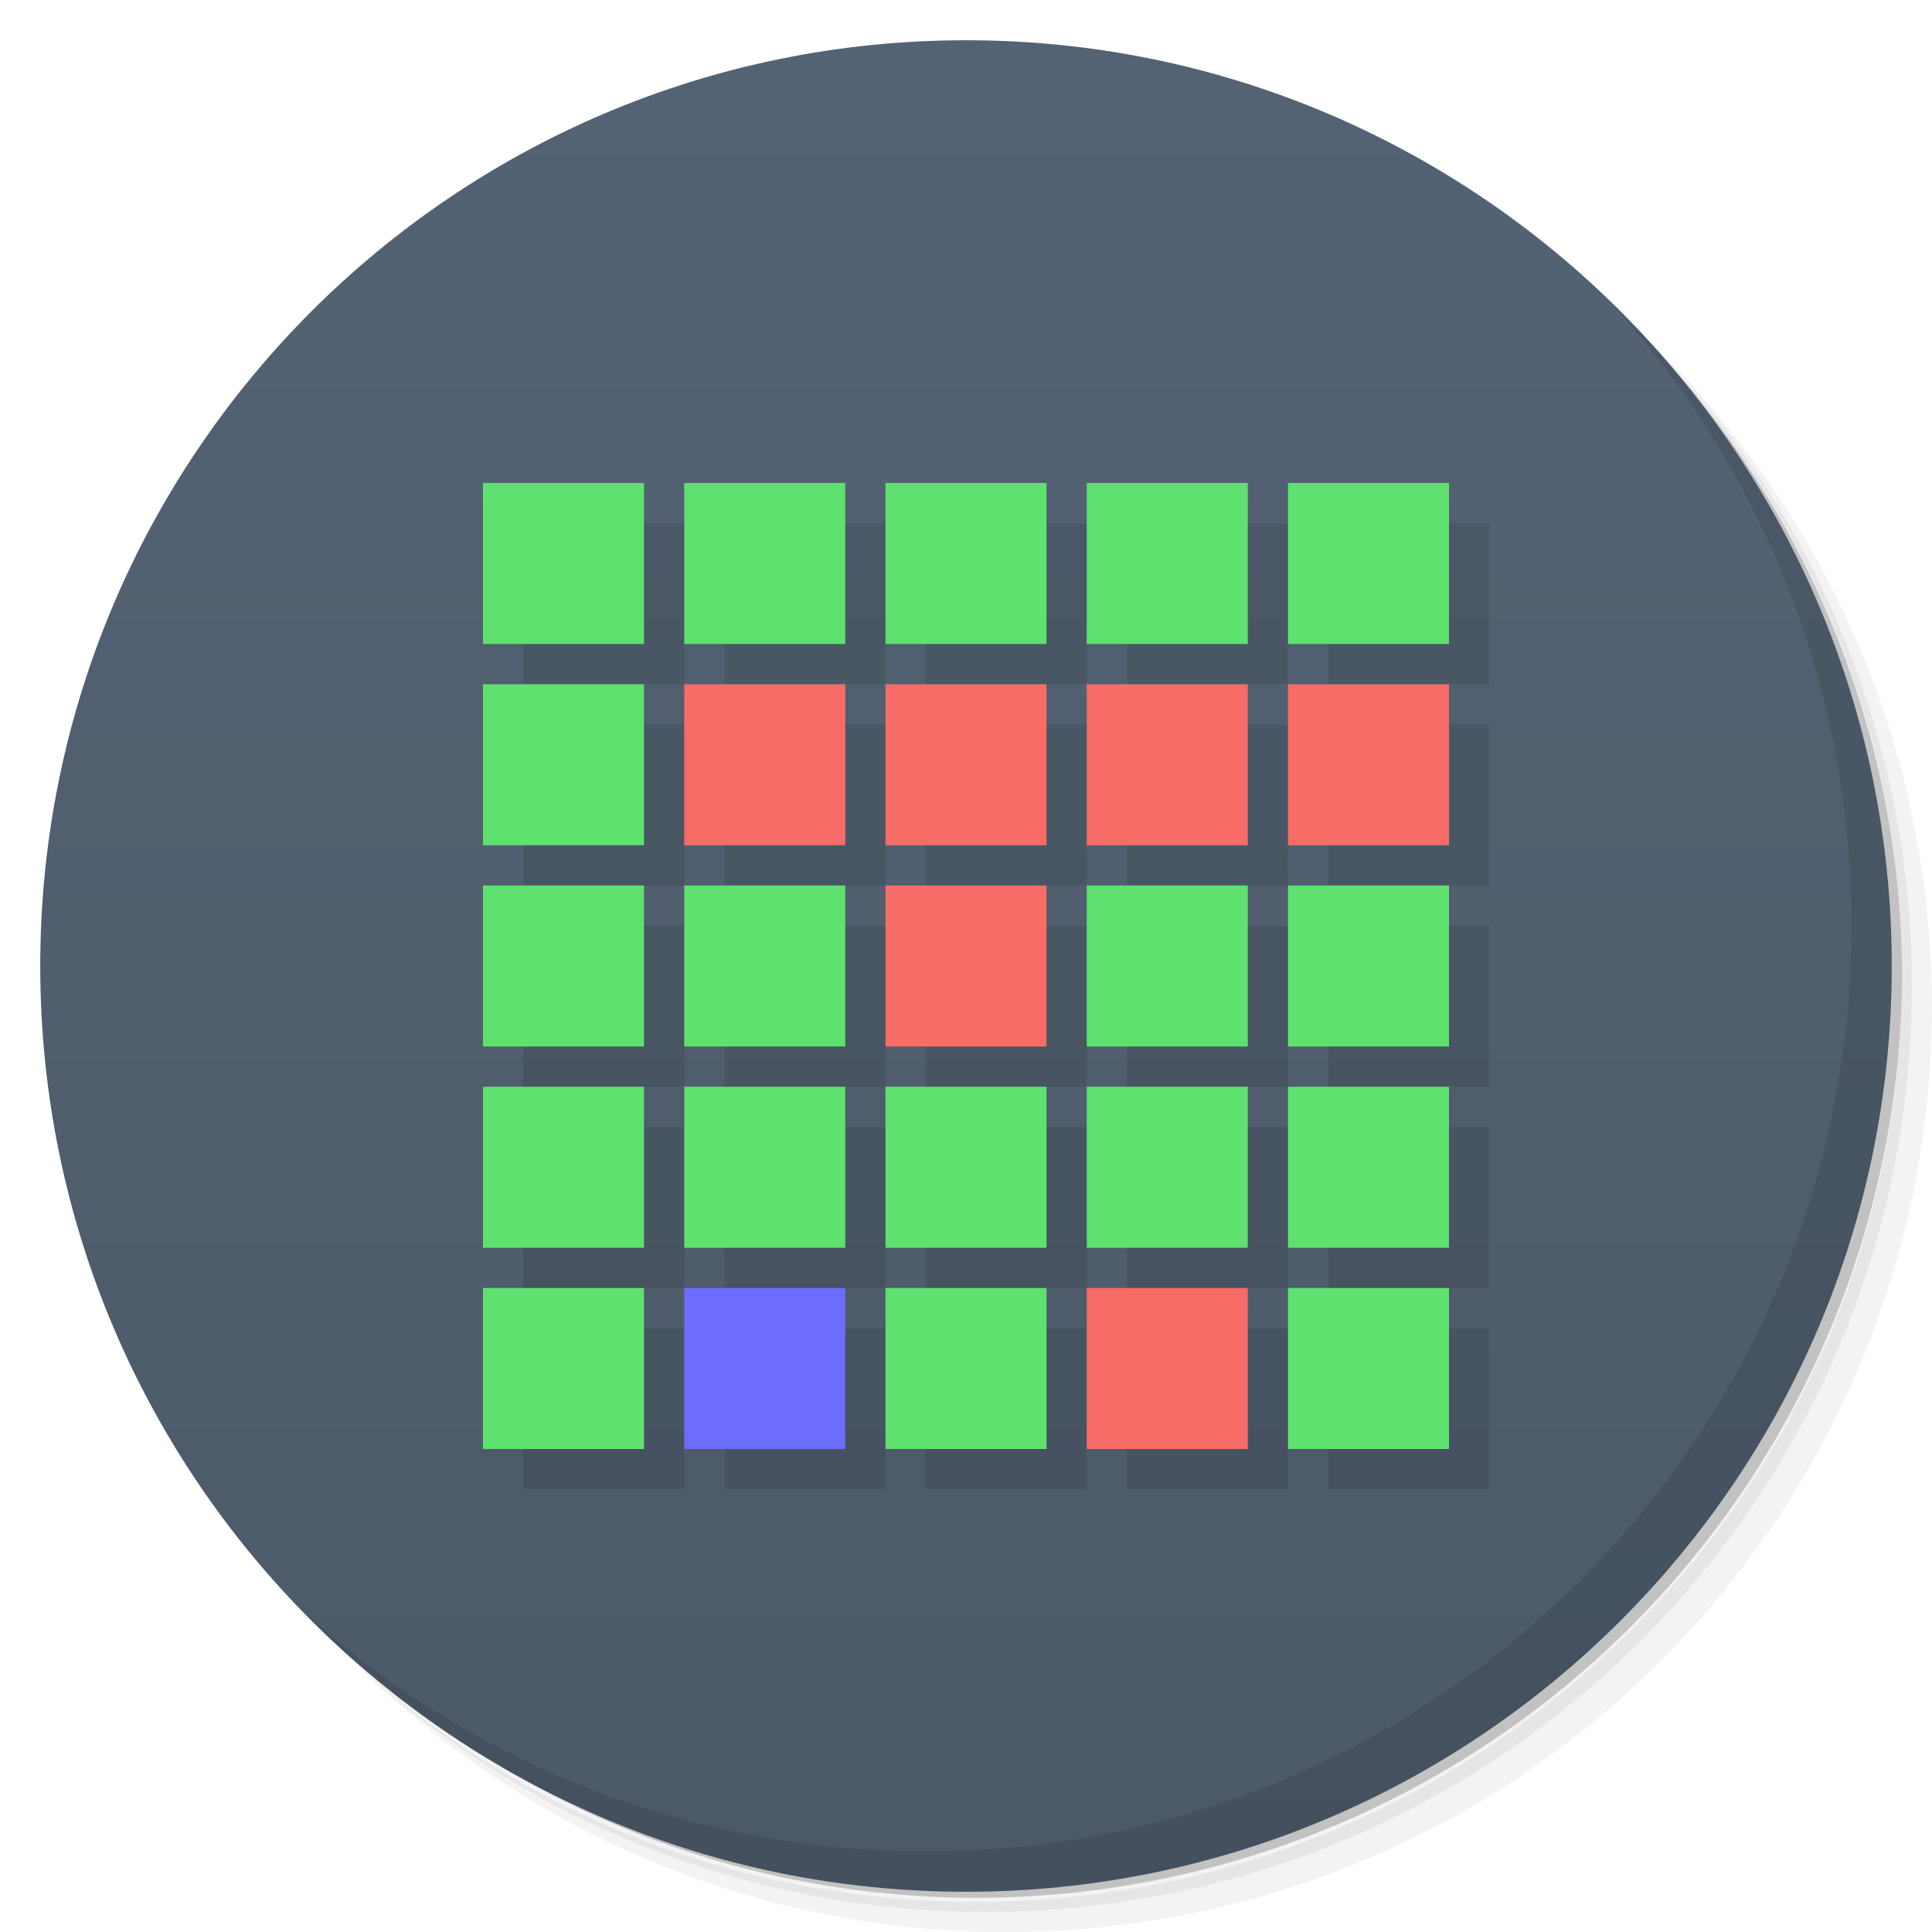 <svg viewBox="0 0 48 48" xmlns="http://www.w3.org/2000/svg">
 <defs>
  <linearGradient id="linearGradient3764" x1="1" x2="47" gradientTransform="matrix(0 -1 1 0 -1.5e-6 48)" gradientUnits="userSpaceOnUse">
   <stop style="stop-color:#4c5968" offset="0"/>
   <stop style="stop-color:#546374" offset="1"/>
  </linearGradient>
 </defs>
 <path d="m36.31 5c5.859 4.062 9.688 10.831 9.688 18.5 0 12.426-10.07 22.5-22.5 22.5-7.669 0-14.438-3.828-18.5-9.688 1.037 1.822 2.306 3.499 3.781 4.969 4.085 3.712 9.514 5.969 15.469 5.969 12.703 0 23-10.298 23-23 0-5.954-2.256-11.384-5.969-15.469-1.469-1.475-3.147-2.744-4.969-3.781zm4.969 3.781c3.854 4.113 6.219 9.637 6.219 15.719 0 12.703-10.297 23-23 23-6.081 0-11.606-2.364-15.719-6.219 4.16 4.144 9.883 6.719 16.219 6.719 12.703 0 23-10.298 23-23 0-6.335-2.575-12.06-6.719-16.219z" style="opacity:.05"/>
 <path d="m41.28 8.781c3.712 4.085 5.969 9.514 5.969 15.469 0 12.703-10.297 23-23 23-5.954 0-11.384-2.256-15.469-5.969 4.113 3.854 9.637 6.219 15.719 6.219 12.703 0 23-10.298 23-23 0-6.081-2.364-11.606-6.219-15.719z" style="opacity:.1"/>
 <path d="m31.25 2.375c8.615 3.154 14.75 11.417 14.75 21.13 0 12.426-10.07 22.5-22.5 22.5-9.708 0-17.971-6.135-21.12-14.75a23 23 0 0 0 44.875-7 23 23 0 0 0-16-21.875z" style="opacity:.2"/>
 <path d="m24 1c12.703 0 23 10.297 23 23s-10.297 23-23 23-23-10.297-23-23 10.297-23 23-23z" style="fill:url(#linearGradient3764)"/>
 <path d="m40.03 7.531c3.712 4.084 5.969 9.514 5.969 15.469 0 12.703-10.297 23-23 23-5.954 0-11.384-2.256-15.469-5.969 4.178 4.291 10.01 6.969 16.469 6.969 12.703 0 23-10.298 23-23 0-6.462-2.677-12.291-6.969-16.469z" style="opacity:.1"/>
 <path d="m13 13v4h4v-4h-4zm5 0v4h4v-4h-4zm5 0v4h4v-4h-4zm5 0v4h4v-4h-4zm5 0v4h4v-4h-4zm-20 5v4h4v-4h-4zm5 0v4h4v-4h-4zm5 0v4h4v-4h-4zm5 0v4h4v-4h-4zm5 0v4h4v-4h-4zm-20 5v4h4v-4h-4zm5 0v4h4v-4h-4zm5 0v4h4v-4h-4zm5 0v4h4v-4h-4zm5 0v4h4v-4h-4zm-20 5v4h4v-4h-4zm5 0v4h4v-4h-4zm5 0v4h4v-4h-4zm5 0v4h4v-4h-4zm5 0v4h4v-4h-4zm-20 5v4h4v-4h-4zm5 0v4h4v-4h-4zm5 0v4h4v-4h-4zm5 0v4h4v-4h-4zm5 0v4h4v-4h-4z" style="opacity:.1"/>
 <path d="m12 12v4h4v-4h-4zm5 0v4h4v-4h-4zm5 0v4h4v-4h-4zm5 0v4h4v-4h-4zm5 0v4h4v-4h-4zm-20 5v4h4v-4h-4zm0 5v4h4v-4h-4zm5 0v4h4v-4h-4zm10 0v4h4v-4h-4zm5 0v4h4v-4h-4zm-20 5v4h4v-4h-4zm5 0v4h4v-4h-4zm5 0v4h4v-4h-4zm5 0v4h4v-4h-4zm5 0v4h4v-4h-4zm-20 5v4h4v-4h-4zm10 0v4h4v-4h-4zm10 0v4h4v-4h-4z" style="fill:#5fe16f"/>
 <rect x="17" y="32" width="4" height="4" style="fill:#6d6dfb"/>
 <path d="m17 17v4h4v-4h-4zm5 0v4h4v-4h-4zm5 0v4h4v-4h-4zm5 0v4h4v-4h-4zm-10 5v4h4v-4h-4zm5 10v4h4v-4h-4z" style="fill:#f76c67"/>
</svg>
